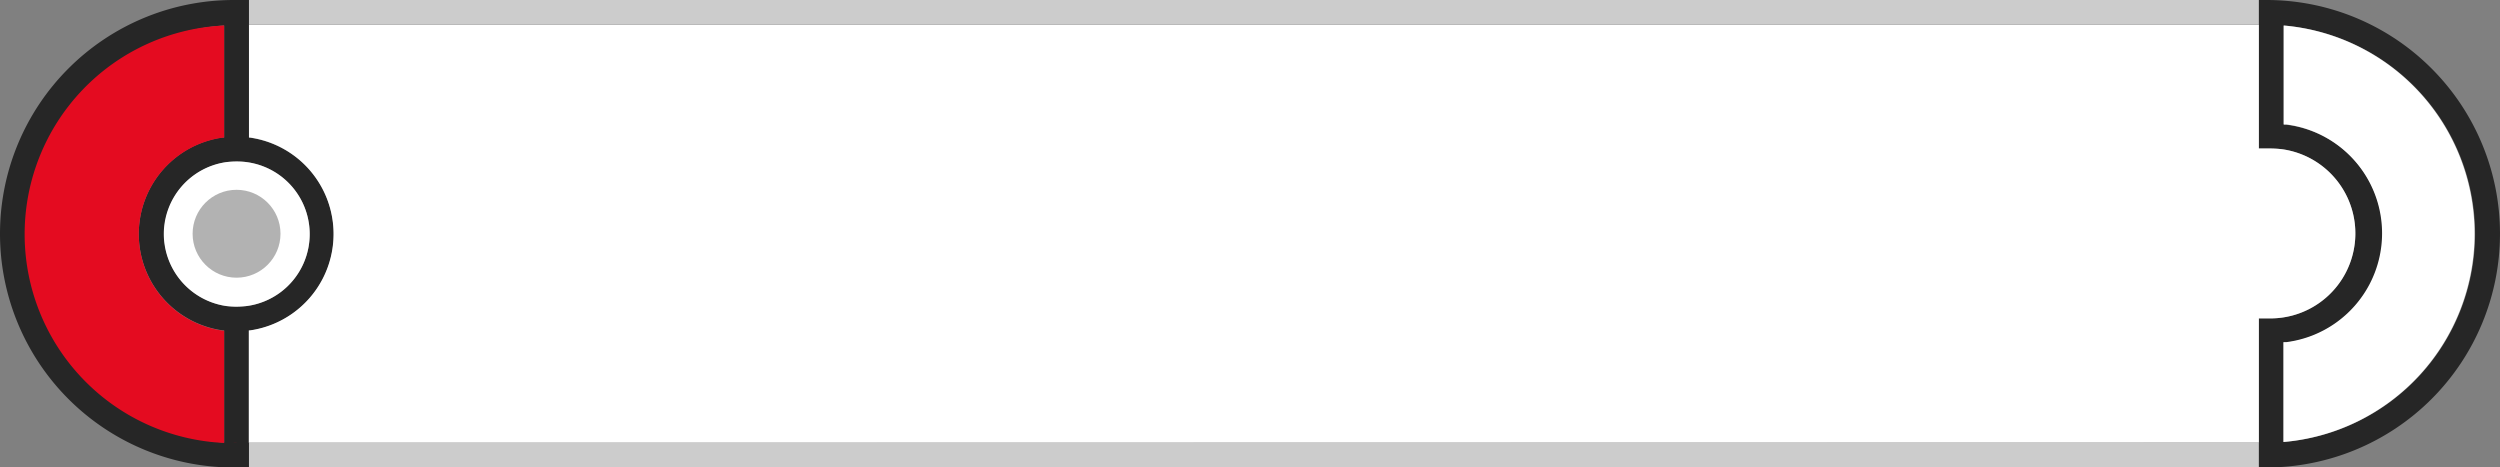 <svg xmlns="http://www.w3.org/2000/svg" viewBox="0 0 294.12 55"><rect x="0" y="0" width="294.12" height="55" fill="#808080" stroke="none"/><defs><style>.cls-1{fill:#262626;}.cls-2{fill:#fff;}.cls-3{fill:#e40b20;}.cls-4{fill:none;}.cls-5{fill:#ccc;}.cls-6{fill:#b2b2b2;}</style></defs><title>ttl_pickup</title><g id="レイヤー_2" data-name="レイヤー 2"><g id="レイヤー_1-2" data-name="レイヤー 1"><path class="cls-1" d="M286.07,8.06A27.43,27.43,0,0,0,266.62,0H27.5a27.5,27.5,0,0,0,0,55H266.62A27.5,27.5,0,0,0,286.07,8.06ZM27.83,19a8.54,8.54,0,0,1,1.23,17,12.1,12.1,0,0,1-1.23.08h0A10.51,10.51,0,0,1,26.59,36a8.55,8.55,0,0,1,0-16.91A9.62,9.62,0,0,1,27.83,19ZM26.37,3V16.17l-.19,0a11.46,11.46,0,0,0,.05,22.7h.14V52.06A24.58,24.58,0,0,1,26.37,3Zm1.46,49.13h1.46V38.89h.13a11.46,11.46,0,0,0,0-22.69h-.11V2.92H265.75V17.47h1.45a11.94,11.94,0,0,1,1.38.1,10,10,0,0,1-1.38,19.89h-1.45V52.08ZM268.66,52V40.3l.36,0A12.91,12.91,0,0,0,269,14.68l-.3,0V3a24.59,24.59,0,0,1,0,49Z"/><path class="cls-2" d="M268.66,3V14.64l.3,0A12.91,12.91,0,0,1,269,40.25l-.36,0V52a24.59,24.59,0,0,0,0-49Z"/><path class="cls-2" d="M265.75,52.08V37.46h1.45a10,10,0,0,0,1.38-19.89,11.94,11.94,0,0,0-1.38-.1h-1.45V2.92H29.29V16.18h.11a11.46,11.46,0,0,1,0,22.69h-.13V52.08H265.75Z"/><path class="cls-3" d="M26.37,52.06V38.9h-.14a11.46,11.46,0,0,1-.05-22.7l.19,0V3a24.58,24.58,0,0,0,0,49.11Z"/><polygon class="cls-3" points="27.83 52.09 27.83 52.08 27.49 52.08 27.5 52.09 27.83 52.09"/><path class="cls-2" d="M19.27,27.53A8.59,8.59,0,0,0,26.59,36a10.51,10.51,0,0,0,1.21.08h0A12.1,12.1,0,0,0,29.06,36a8.54,8.54,0,0,0-1.23-17,9.62,9.62,0,0,0-1.27.08A8.55,8.55,0,0,0,19.27,27.53Z"/><polyline class="cls-5" points="265.75 52.09 29.29 52.09 29.29 55 265.75 55"/><rect class="cls-5" x="29.29" width="236.46" height="2.92"/><circle class="cls-6" cx="27.83" cy="27.5" r="5.17"/></g></g></svg>
